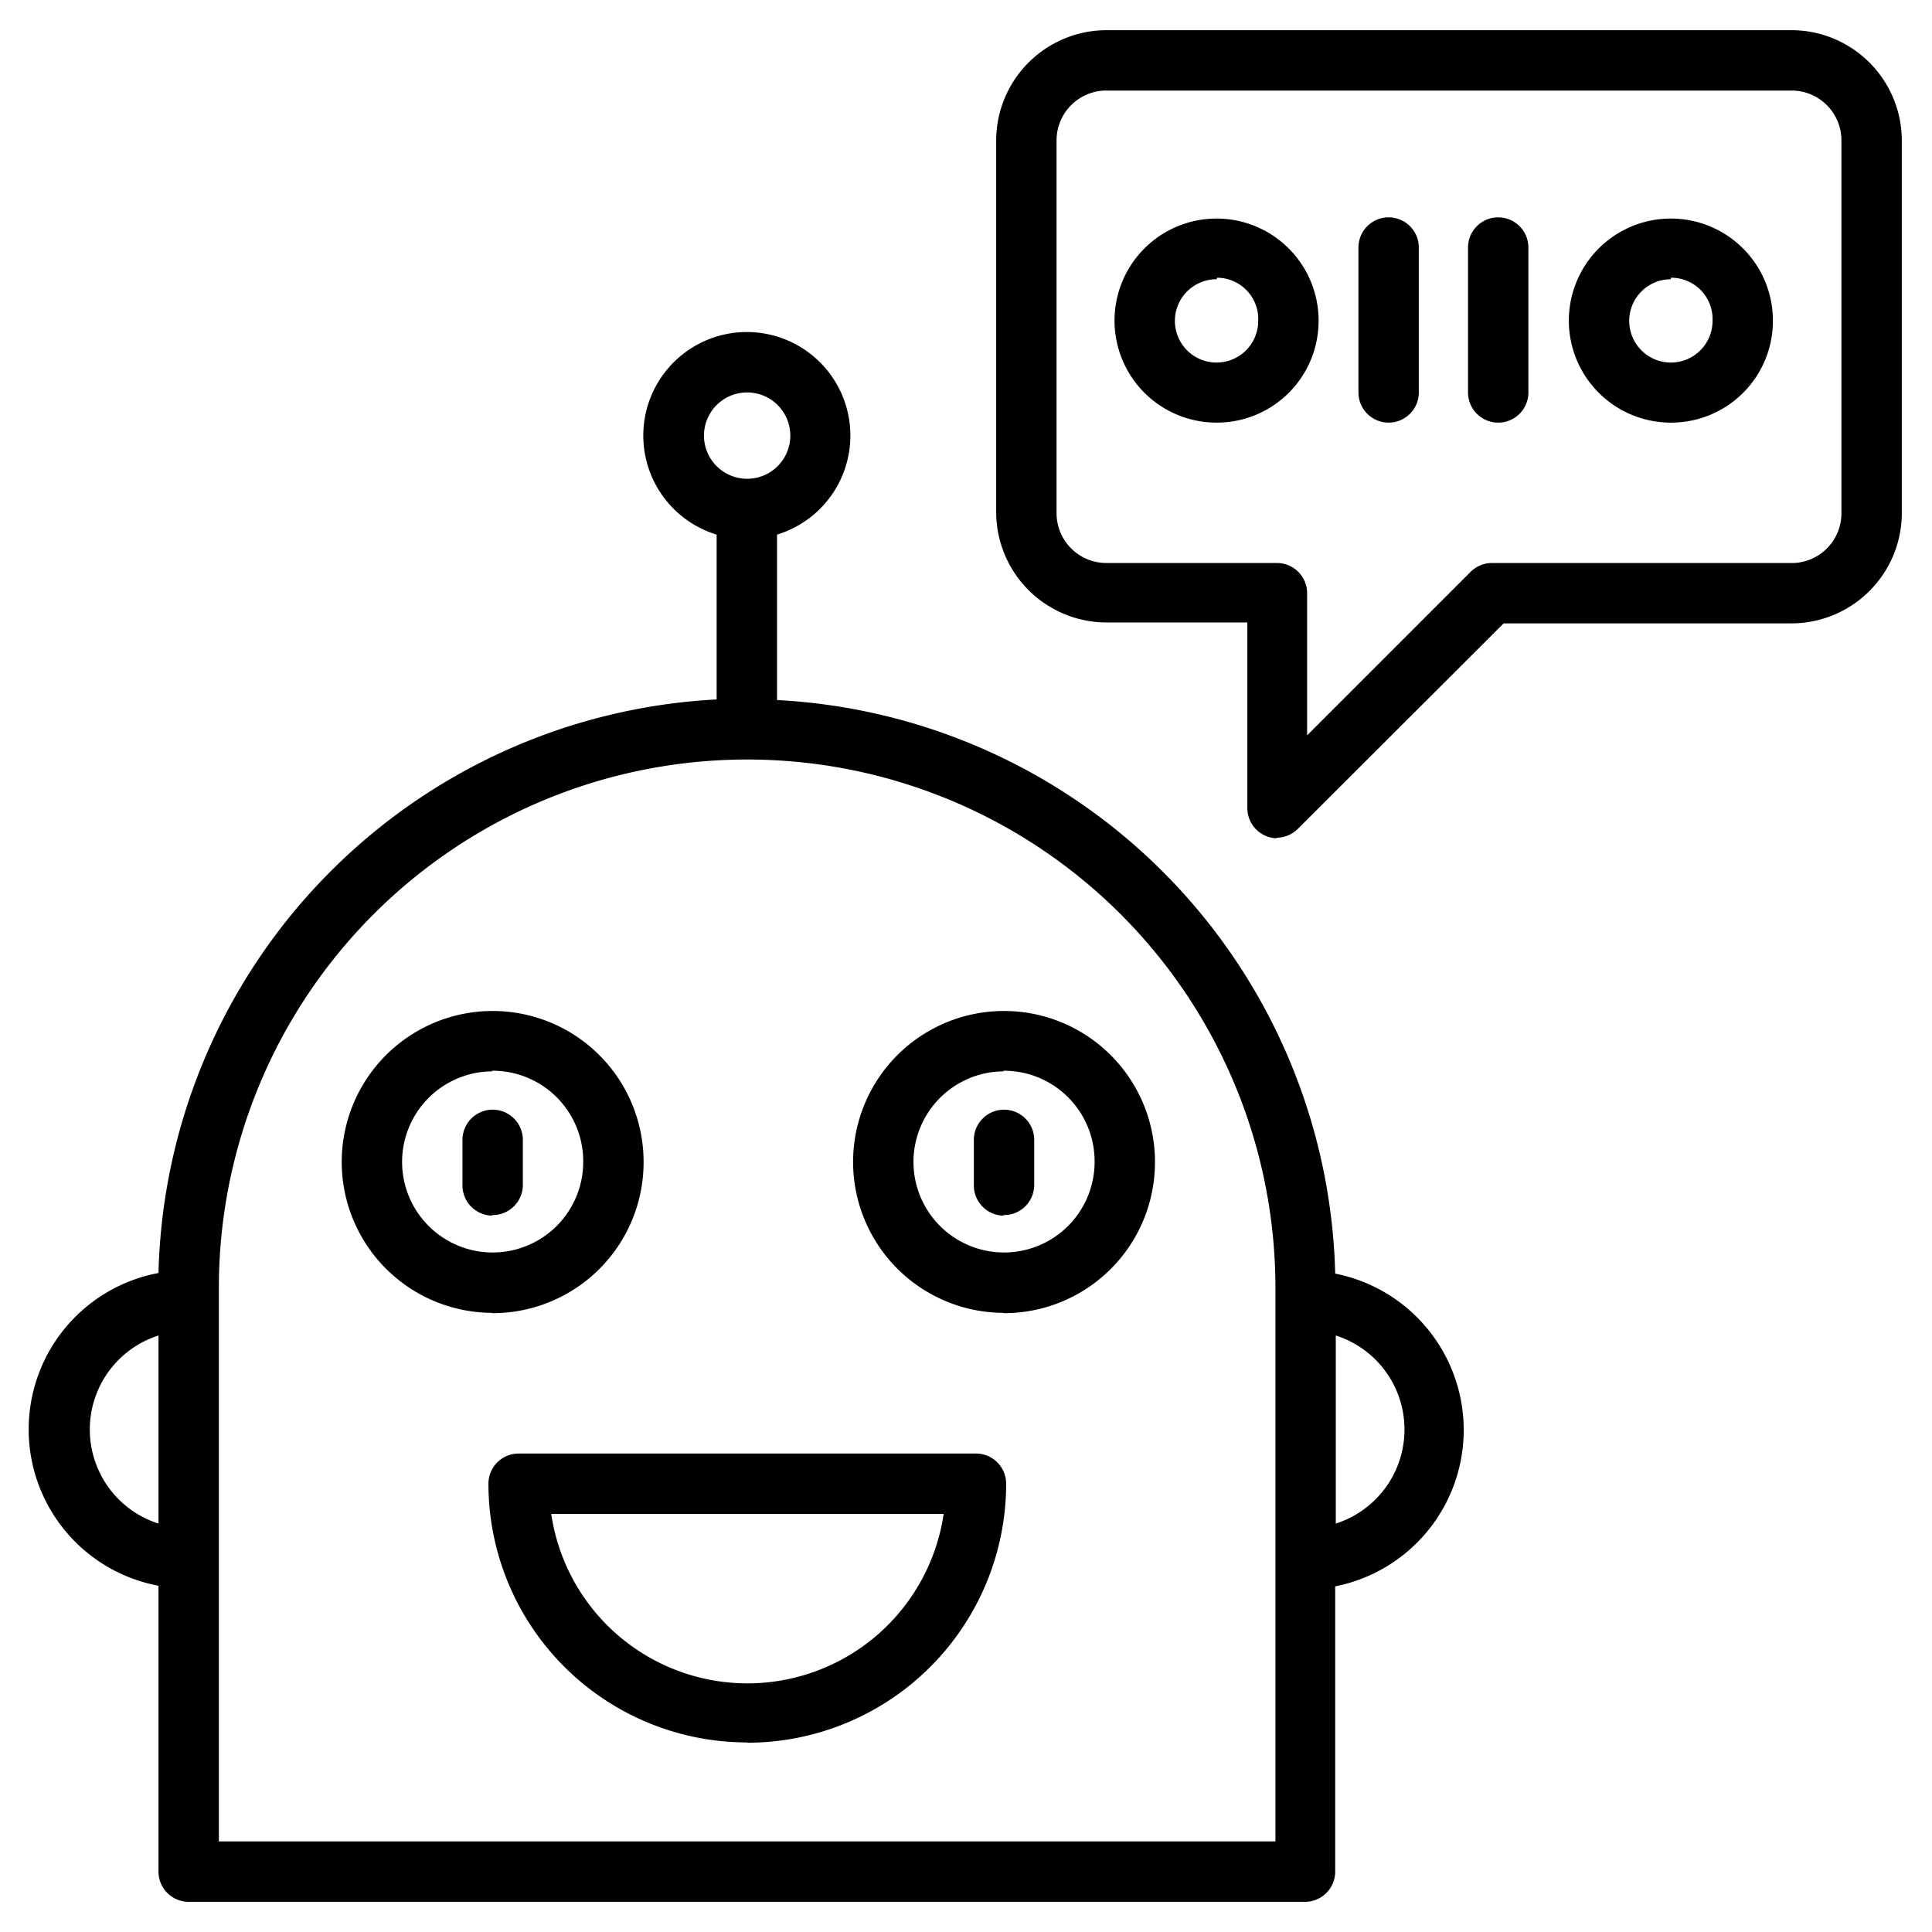 <svg id="Layer_1" data-name="Layer 1" xmlns="http://www.w3.org/2000/svg" viewBox="0 0 64 64"><title>chatbot-md</title><path d="M43.25,63h-37a1,1,0,0,1-1-1V52.53a5.27,5.27,0,0,1,0-10.36,19.51,19.51,0,0,1,18.49-19V17.71a3.43,3.43,0,1,1,2,0v5.48a19.51,19.51,0,0,1,18.49,19,5.28,5.28,0,0,1,0,10.36V62A1,1,0,0,1,43.25,63Zm-36-2h35V42.66a17.5,17.5,0,1,0-35,0Zm37-16.76v6.23a3.27,3.27,0,0,0,0-6.23Zm-39,0a3.27,3.27,0,0,0,0,6.23ZM24.75,13a1.43,1.43,0,1,0,1.43,1.42A1.43,1.43,0,0,0,24.75,13Zm0,44.72a8.57,8.57,0,0,1-8.57-8.57,1,1,0,0,1,1-1H32.33a1,1,0,0,1,1,1A8.58,8.58,0,0,1,24.75,57.73Zm-6.49-7.57a6.57,6.57,0,0,0,13,0Zm15-6.66a5,5,0,1,1,5-5A5,5,0,0,1,33.22,43.5Zm0-8a3,3,0,1,0,3,3A3,3,0,0,0,33.22,35.47Zm-16.94,8a5,5,0,1,1,5-5A5,5,0,0,1,16.28,43.5Zm0-8a3,3,0,1,0,3,3A3,3,0,0,0,16.28,35.47Zm16.94,4.78a1,1,0,0,1-1-1V37.76a1,1,0,1,1,2,0v1.49A1,1,0,0,1,33.22,40.25Zm-16.94,0a1,1,0,0,1-1-1V37.76a1,1,0,1,1,2,0v1.49A1,1,0,0,1,16.28,40.25Zm26-12.5a1,1,0,0,1-1-1V20.62H36.62A3.66,3.66,0,0,1,33,17V4.65A3.66,3.66,0,0,1,36.62,1H59.37A3.66,3.66,0,0,1,63,4.65V17a3.66,3.66,0,0,1-3.65,3.65H49.81L43,27.45A1,1,0,0,1,42.27,27.75ZM36.62,3A1.65,1.65,0,0,0,35,4.65V17a1.65,1.65,0,0,0,1.65,1.65h5.65a1,1,0,0,1,1,1v4.71l5.42-5.42a1,1,0,0,1,.71-.29h10A1.65,1.65,0,0,0,61,17V4.65A1.65,1.65,0,0,0,59.37,3ZM55.35,14a3.38,3.38,0,1,1,3.38-3.37A3.37,3.37,0,0,1,55.35,14Zm0-4.75a1.38,1.38,0,1,0,1.38,1.38A1.37,1.37,0,0,0,55.35,9.2ZM49.63,14a1,1,0,0,1-1-1V8.2a1,1,0,1,1,2,0V13A1,1,0,0,1,49.63,14ZM46,14a1,1,0,0,1-1-1V8.2a1,1,0,1,1,2,0V13A1,1,0,0,1,46,14Zm-5.7,0a3.38,3.38,0,1,1,3.38-3.37A3.37,3.37,0,0,1,40.32,14Zm0-4.75a1.38,1.38,0,1,0,1.38,1.38A1.37,1.37,0,0,0,40.32,9.2Z"/></svg>